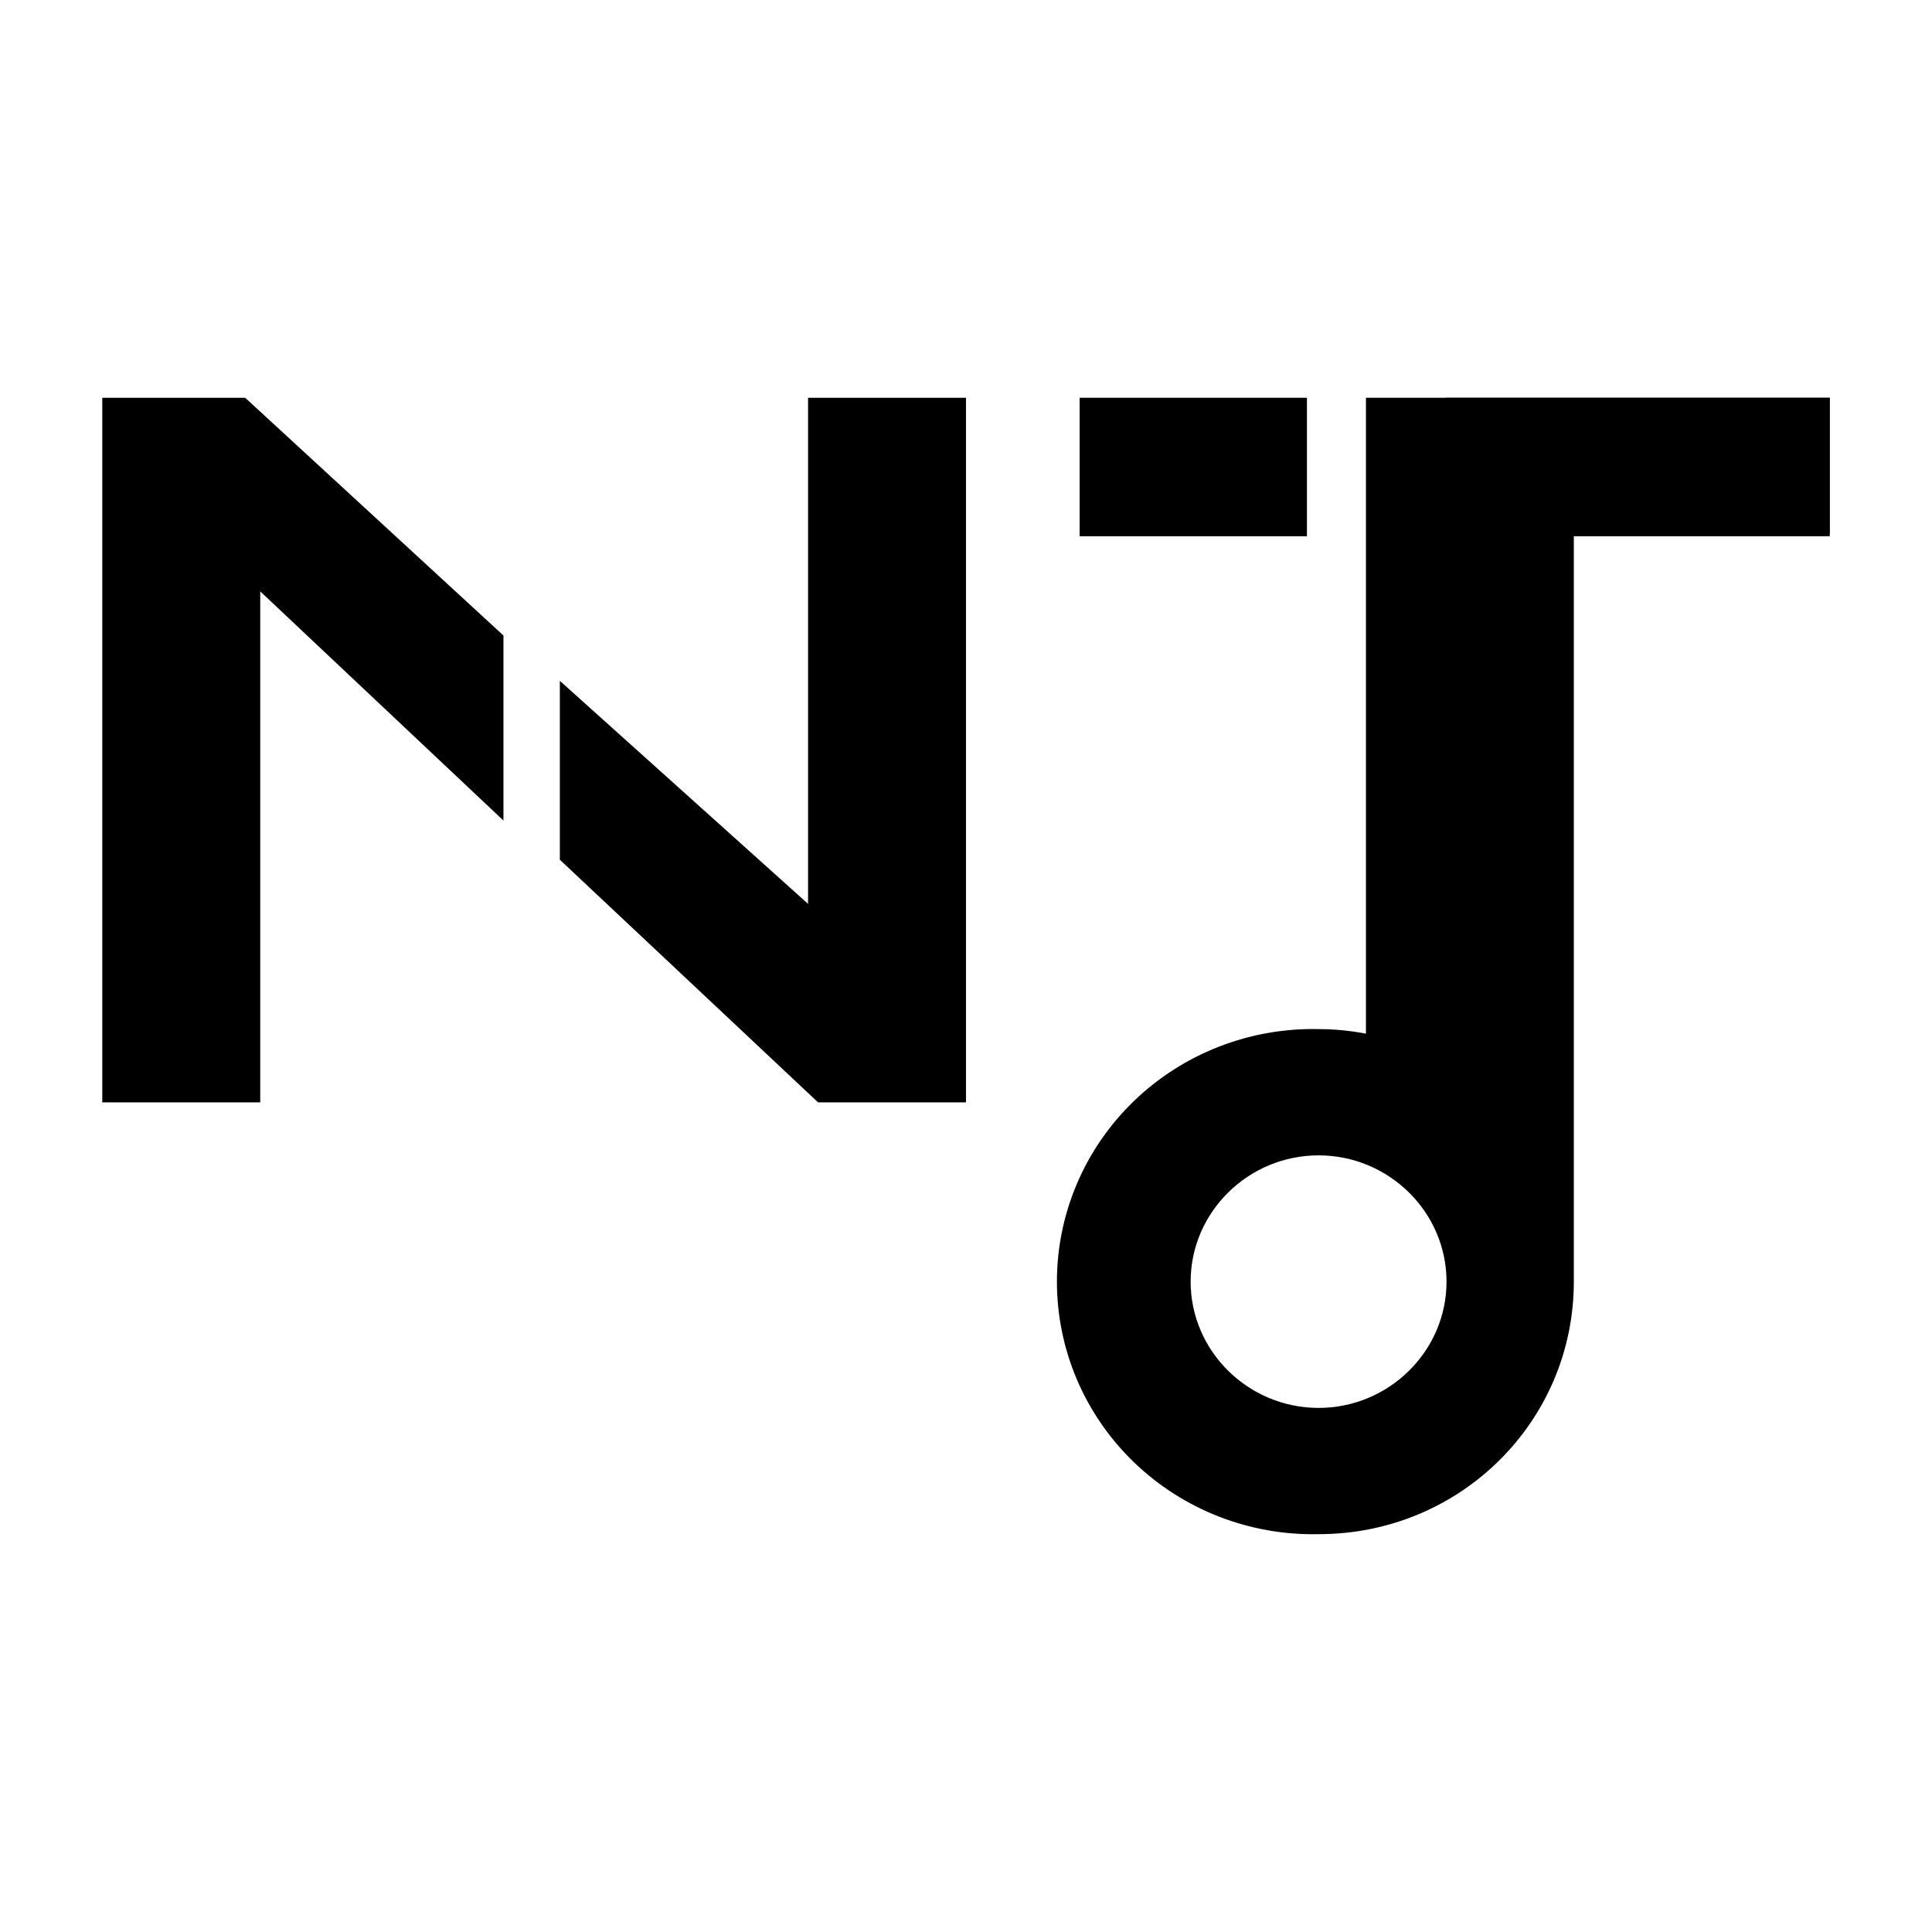 <svg width="85" height="85" viewBox="0 0 85 85" fill="none" xmlns="http://www.w3.org/2000/svg">
<path d="M4.5 17.5H10.787L22.149 27.959V36.1L11.449 26.018V48.5H4.5V17.5ZM35.551 39.766V17.5H42.5V48.5H35.992L24.631 37.825V29.954L35.551 39.766Z" fill="black"/>
<path d="M63.613 17.5L63.641 46.804C61.981 45.859 60.067 45.276 58.012 45.276C56.513 45.243 55.022 45.506 53.627 46.05C52.231 46.593 50.96 47.406 49.888 48.441C48.815 49.476 47.963 50.712 47.381 52.077C46.8 53.441 46.5 54.906 46.5 56.387C46.5 57.867 46.8 59.333 47.381 60.697C47.963 62.061 48.815 63.297 49.888 64.332C50.96 65.367 52.231 66.18 53.627 66.724C55.022 67.267 56.513 67.53 58.012 67.497C64.26 67.497 69.242 62.525 69.242 56.387V23.5L80.5 23.5V17.5H63.613ZM58.012 61.942C54.916 61.942 52.383 59.442 52.383 56.387C52.383 53.331 54.916 50.831 58.012 50.831C61.108 50.831 63.641 53.331 63.641 56.387C63.641 59.442 61.108 61.942 58.012 61.942Z" fill="black"/>
<path d="M80.5 23.592H66.706V48.5H60.096V17.5H57.5V23.592H47.5V17.5H60.096H80.5V23.592Z" fill="black"/>
</svg>
